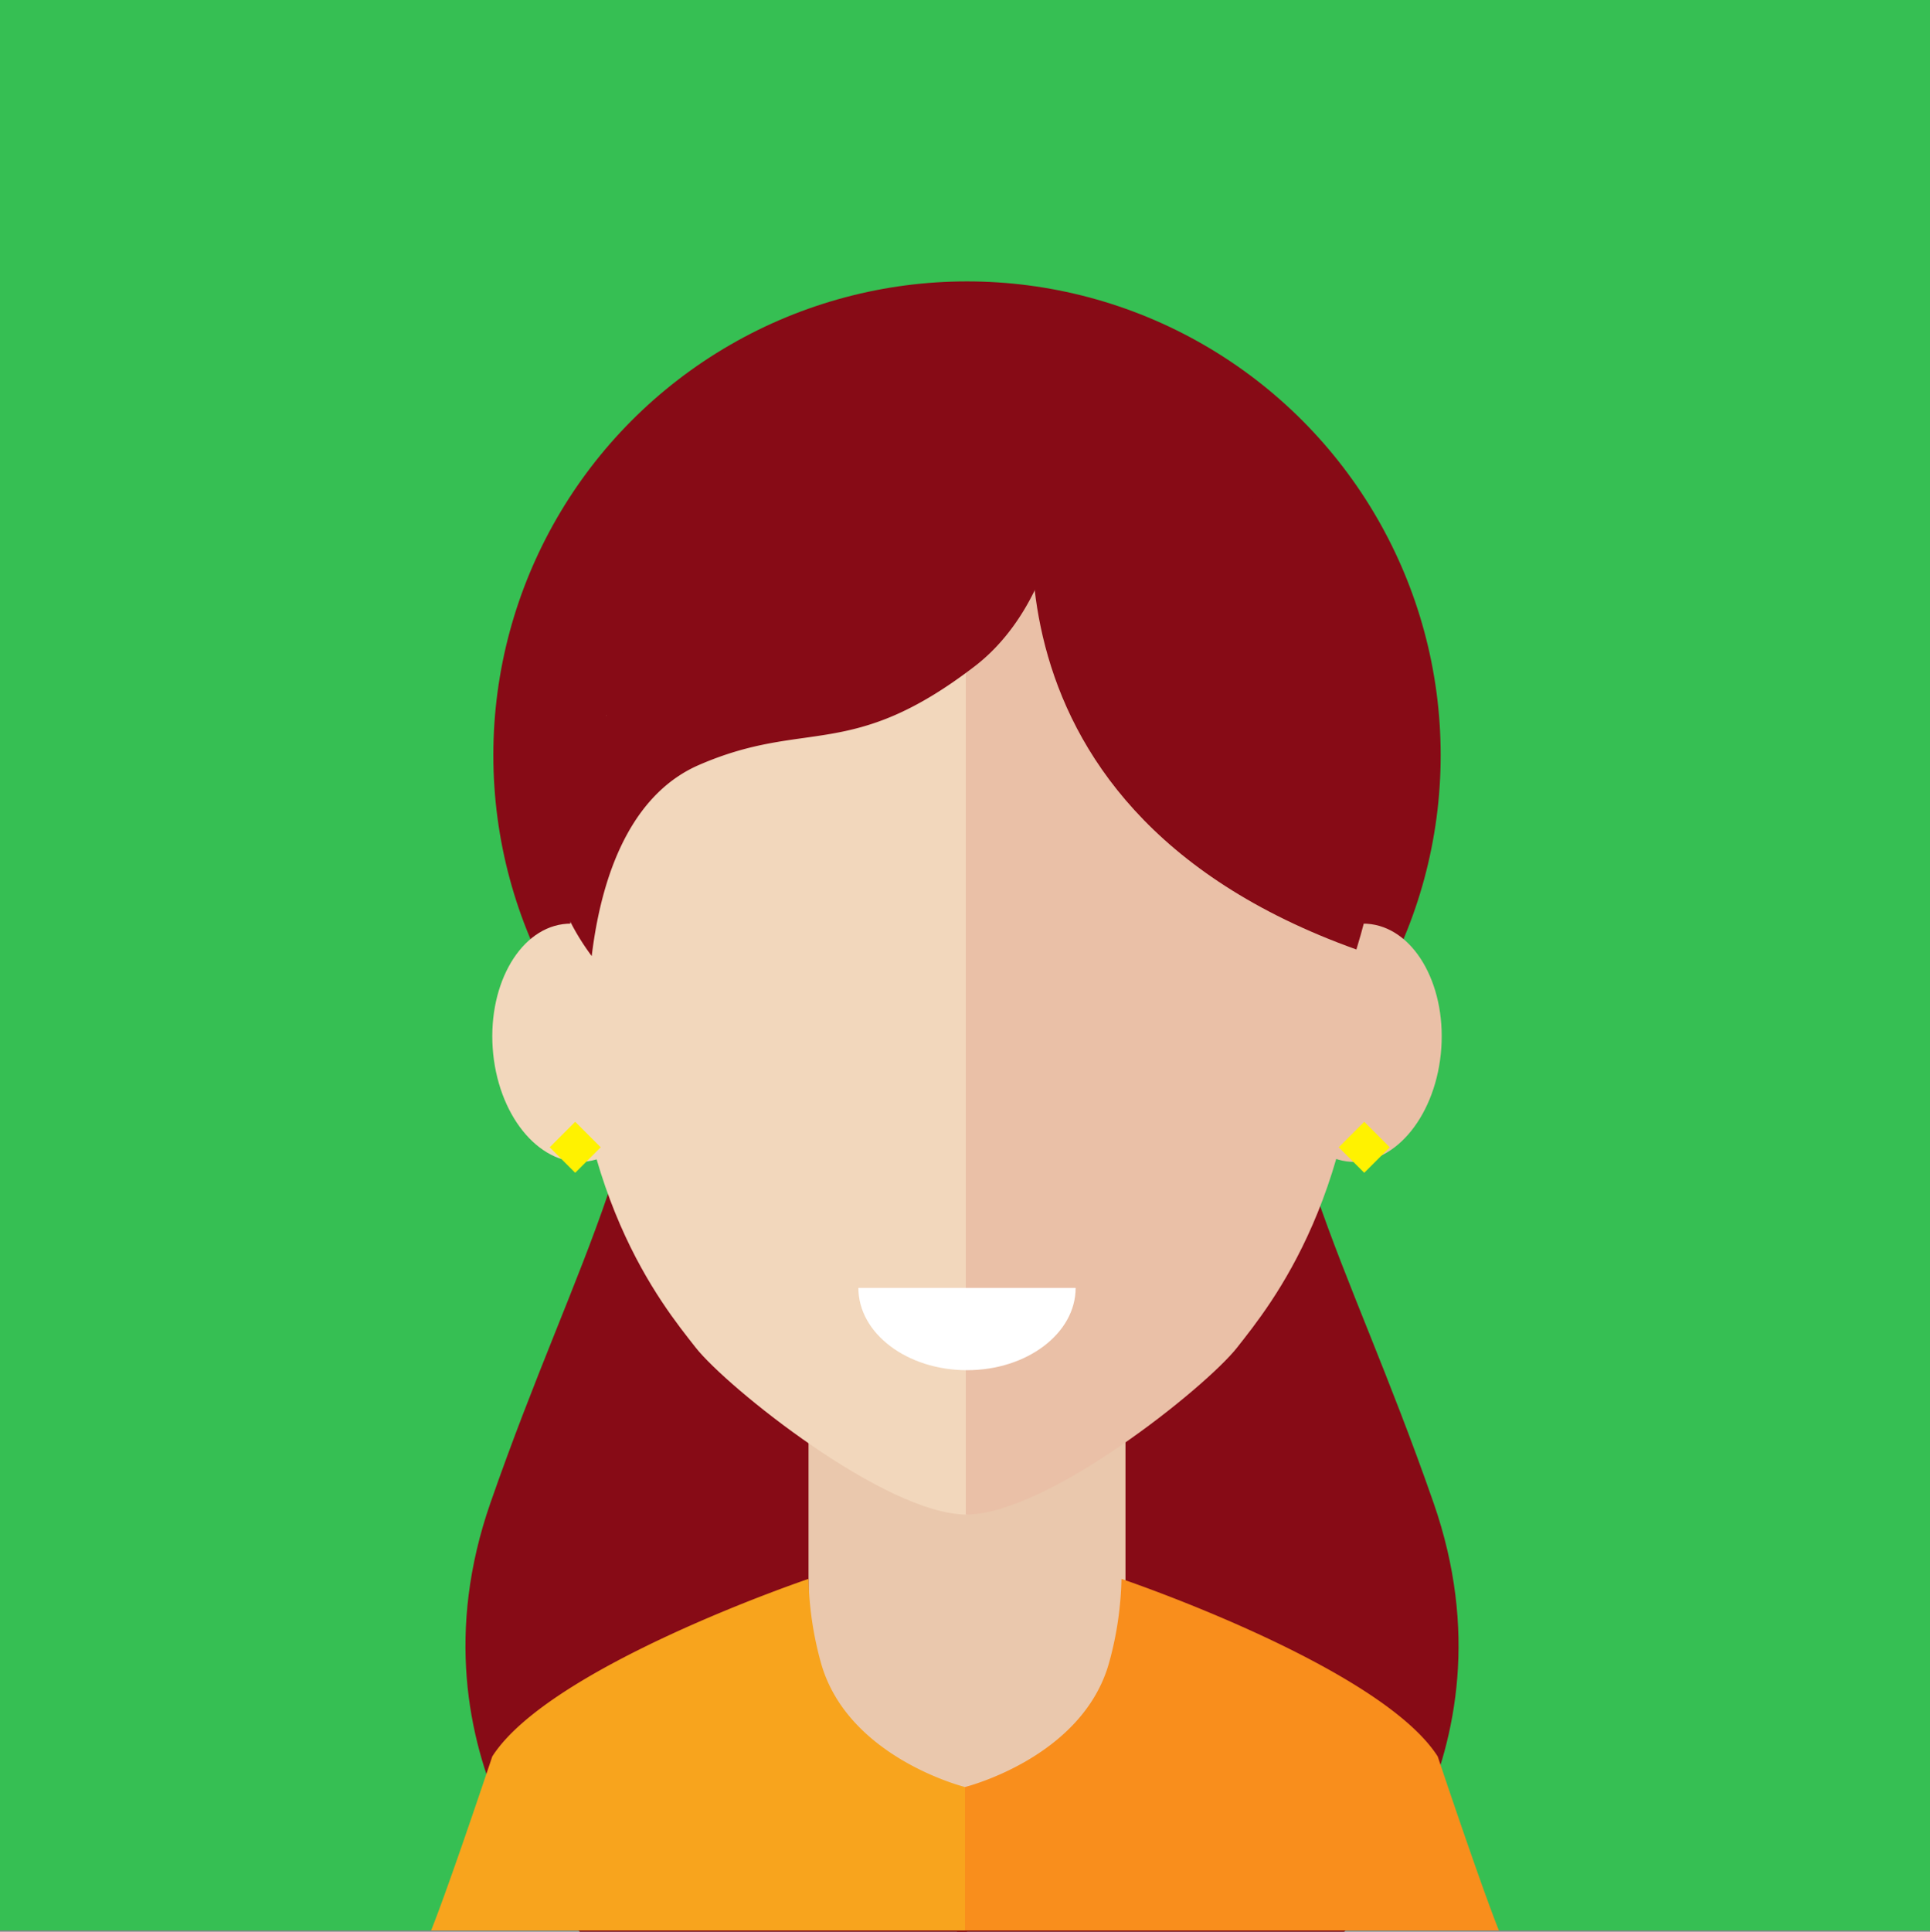 <svg id="Layer_1" data-name="Layer 1" xmlns="http://www.w3.org/2000/svg" viewBox="0 0 200 200.135"><rect x="0" y="0" width="200" height="200.135" fill="#808080" stroke="none"/><defs><style>.cls-1{fill:#36BF53;}.cls-2{fill:#870b16;}.cls-3{fill:#eac8ad;}.cls-4{fill:#f2d7bc;}.cls-5{fill:#eac0a7;}.cls-6{fill:#fff200;}.cls-7{fill:#f8a41d;}.cls-8{fill:#f98e1c;}.cls-9{fill:#fff;}</style></defs><title>team-member-1</title><rect class="cls-1" width="200" height="200"/><path class="cls-2" d="M100.208,200.135H60.086s-18.518-17.9-9.259-44.445,17.284-37.034,17.9-65.427h31.481V200.135Z"/><path class="cls-2" d="M99.172,200.135h40.122s18.518-17.9,9.259-44.445-17.283-37.034-17.9-65.427H99.172V200.135Z"/><circle class="cls-2" cx="100.208" cy="78.238" r="49.085"/><polygon class="cls-3" points="116.63 183.351 100 200 83.786 183.351 83.786 147.338 116.63 147.338 116.63 183.351"/><path class="cls-4" d="M100.207,47.527c-15.946,0-41.165,9.066-41.165,51.546,0,24.525,9.56,36.088,13.044,40.533,3.207,4.09,19.664,17.31,28.121,17.31V47.527Z"/><path class="cls-4" d="M51.109,109.2c-0.7-6.788,2.532-12.81,7.222-13.455s9.067,4.338,9.771,11.125-2.532,12.808-7.223,13.452S51.813,115.986,51.109,109.2Z"/><path class="cls-5" d="M100.078,47.527c15.946,0,41.165,9.066,41.165,51.546,0,24.525-9.56,36.088-13.044,40.533-3.207,4.09-19.664,17.31-28.121,17.31V47.527Z"/><path class="cls-5" d="M149.306,109.2c0.7-6.788-2.531-12.81-7.222-13.455s-9.066,4.338-9.77,11.125,2.531,12.808,7.224,13.452S148.6,115.986,149.306,109.2Z"/><path class="cls-2" d="M99.667,37.239a20.306,20.306,0,0,0-2.419-.173s-26.935,2.016-34.431,37.1c-3.6,2.7-10.194,13.193-1.5,24.886,1.2-9.894,4.823-17.061,11.093-19.79,11.126-4.84,15.707-.343,28.6-10.236,7.53-5.779,10.237-17.4,8.572-23.891A11.881,11.881,0,0,0,99.667,37.239Z"/><path class="cls-2" d="M107.878,46.985S98.17,83.2,140.559,98.37C150.716,65.214,132.162,43.587,107.878,46.985Z"/><rect class="cls-6" x="57.737" y="116.993" width="3.738" height="3.738" transform="translate(-66.595 76.977) rotate(-45.007)"/><rect class="cls-6" x="139.503" y="116.992" width="3.738" height="3.738" transform="translate(-42.639 134.802) rotate(-45.007)"/><path class="cls-7" d="M100,200V185.14S87.748,182.1,85.046,172.177a35.062,35.062,0,0,1-1.261-8.6s-26.791,9.048-32.772,18.395C46.037,196.79,44.672,200,44.672,200H100Z"/><path class="cls-8" d="M100,200V185.14s12.252-3.036,14.954-12.962a35.04,35.04,0,0,0,1.26-8.6s26.792,9.048,32.772,18.395C153.963,196.79,155.328,200,155.328,200H100Z"/><path class="cls-9" d="M100.208,141.955c6.216,0,11.256-3.817,11.256-8.525H88.952C88.952,138.138,93.992,141.955,100.208,141.955Z"/></svg>